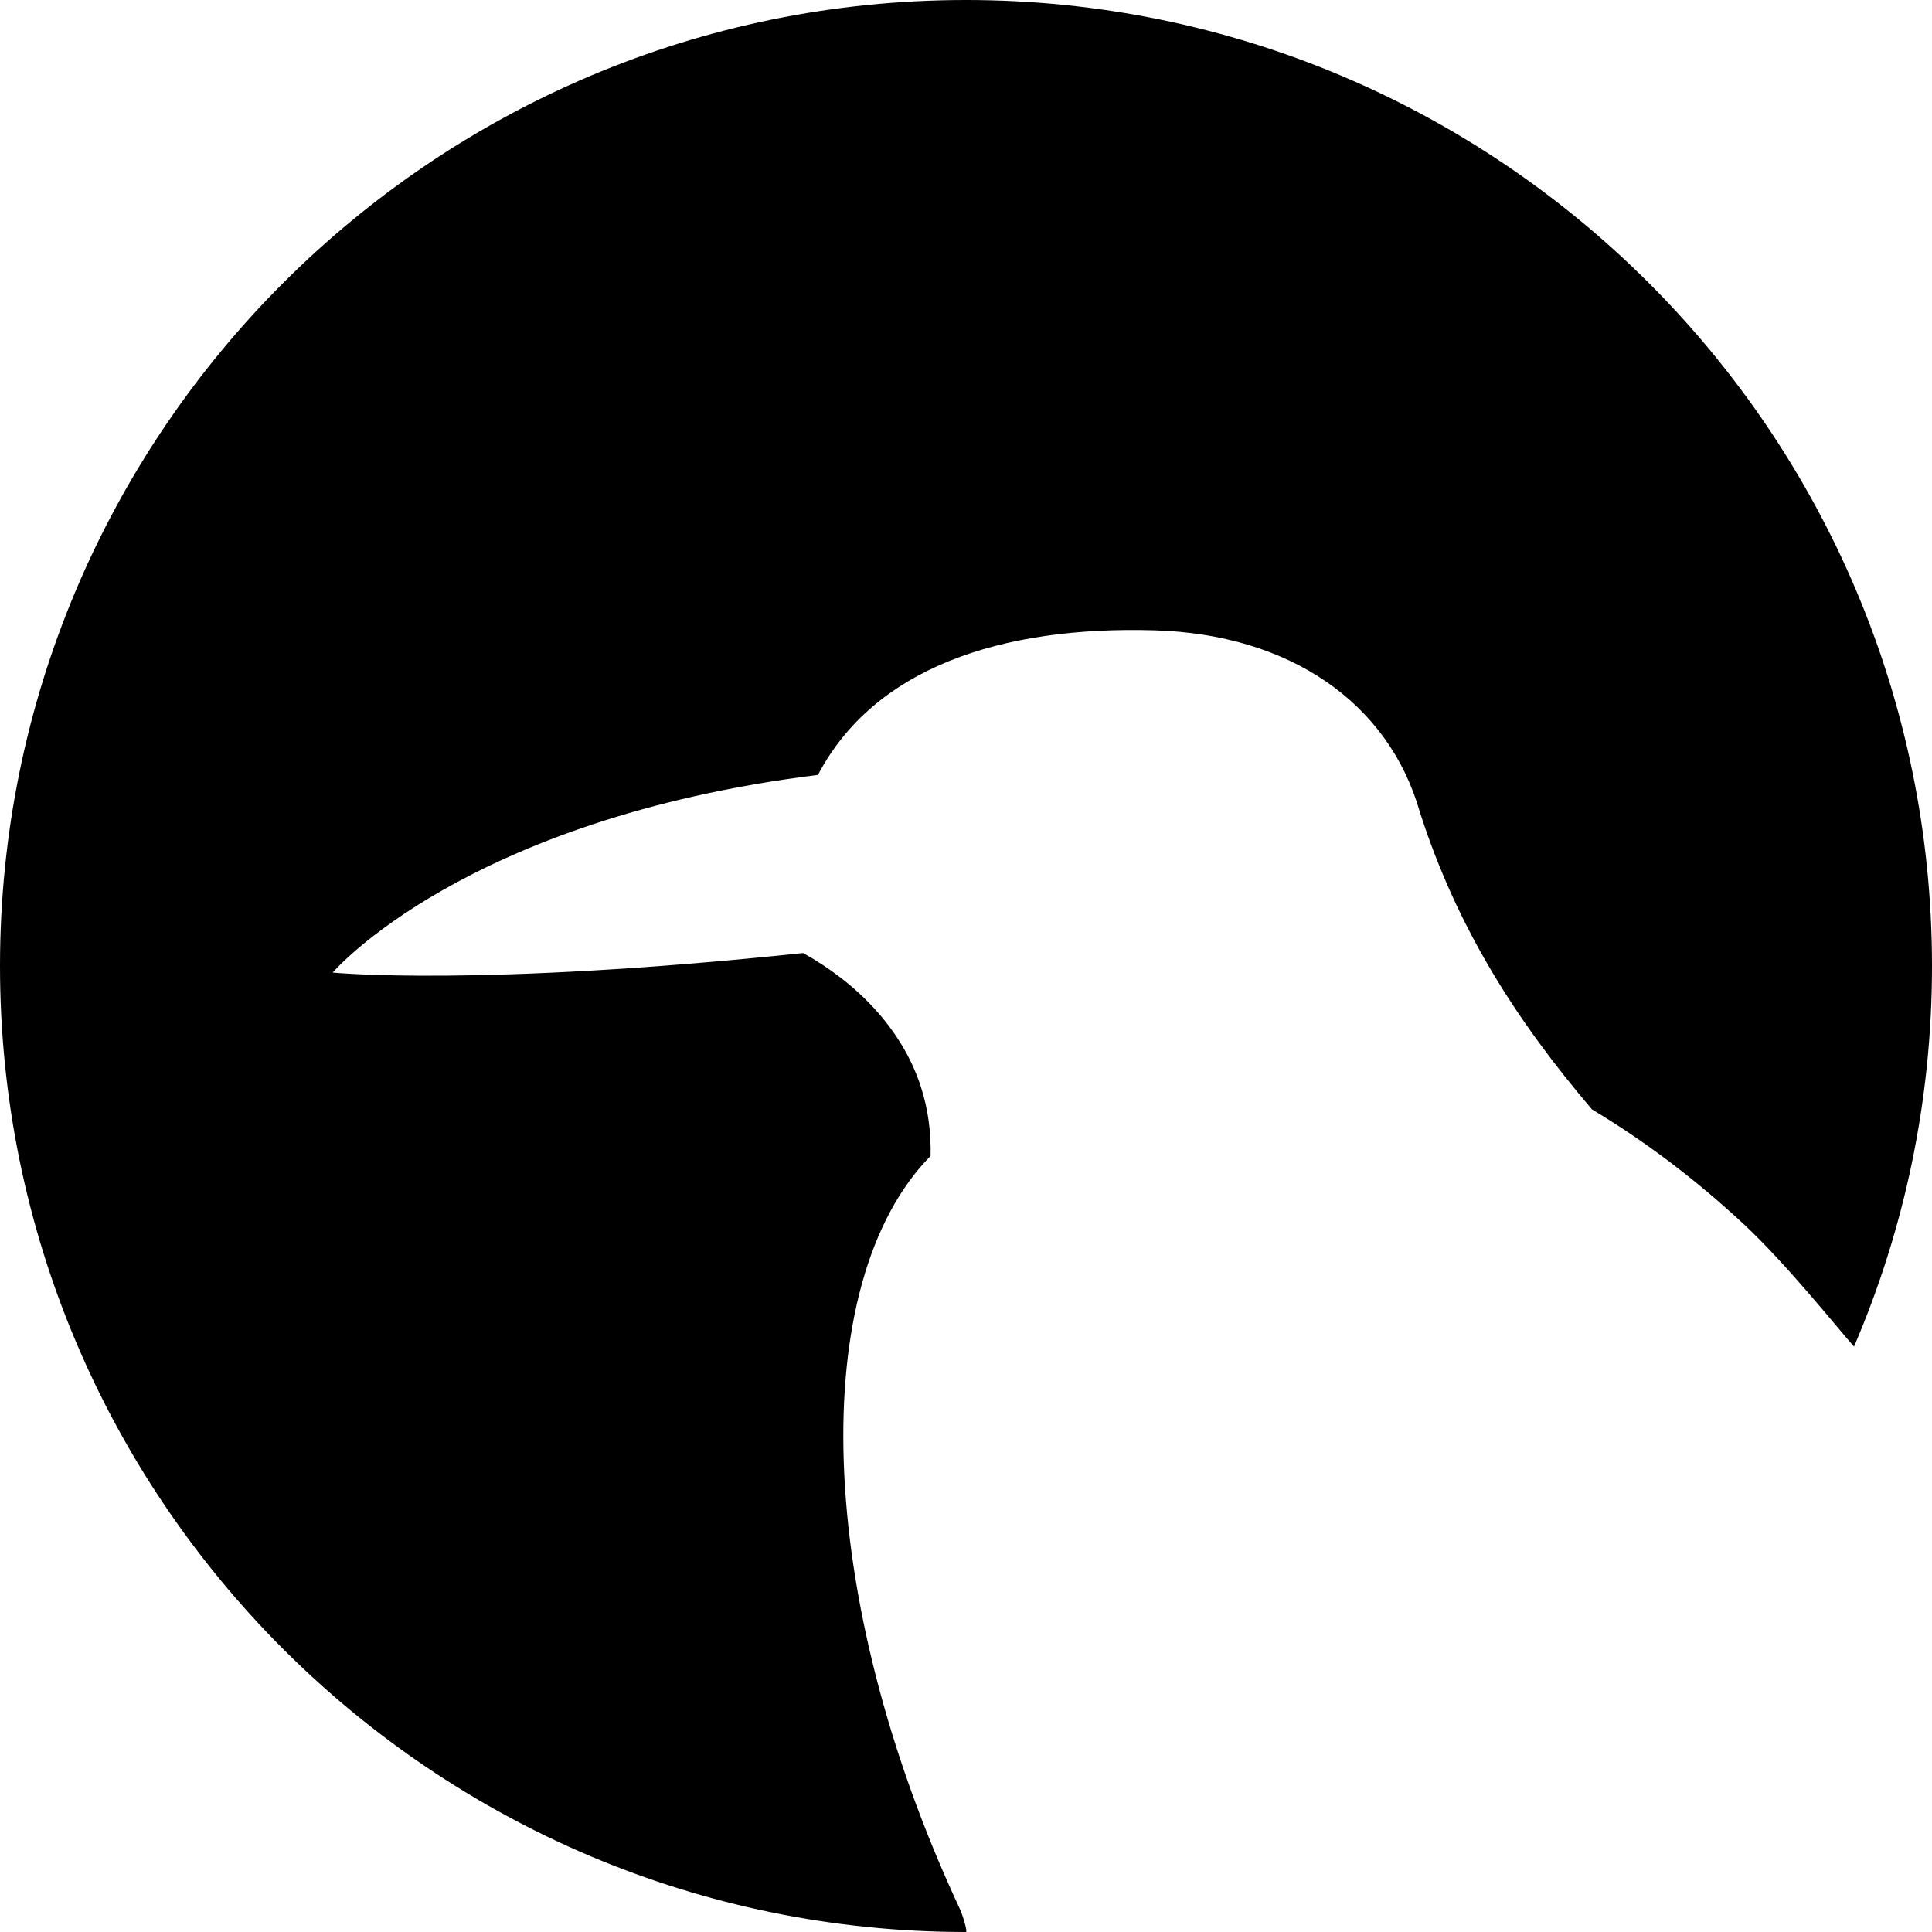 <?xml version="1.0" encoding="UTF-8" standalone="no"?><!DOCTYPE svg PUBLIC "-//W3C//DTD SVG 1.1//EN" "http://www.w3.org/Graphics/SVG/1.1/DTD/svg11.dtd"><svg width="100%" height="100%" viewBox="0 0 120 120" version="1.1" xmlns="http://www.w3.org/2000/svg" xmlns:xlink="http://www.w3.org/1999/xlink" xml:space="preserve" xmlns:serif="http://www.serif.com/" style="fill-rule:evenodd;clip-rule:evenodd;stroke-linejoin:round;stroke-miterlimit:1.414;"><path d="M59.6,118.528c0.231,0.495 0.501,1.472 0.4,1.472c-33.115,0 -60,-26.885 -60,-60c0,-33.115 26.885,-60 60,-60c33.115,0 60,26.885 60,60c0,8.392 -1.727,16.384 -4.844,23.64c-1.172,-1.334 -4.244,-5.18 -6.84,-7.597c-3.027,-2.82 -6.22,-5.21 -9.437,-7.137c-4.691,-5.51 -8.378,-11.262 -10.688,-18.463c-1.945,-6.83 -8.119,-11.044 -16.468,-11.292c-9.594,-0.284 -17.444,2.363 -20.917,8.979c-22.008,2.739 -30.142,12.277 -30.142,12.277c0,0 9.024,0.916 29.217,-1.212c3.278,1.815 6.124,4.652 7.307,8.276c0.46,1.408 0.648,2.868 0.612,4.327c-7.723,7.855 -7.255,27.332 1.8,46.73Z"/></svg>